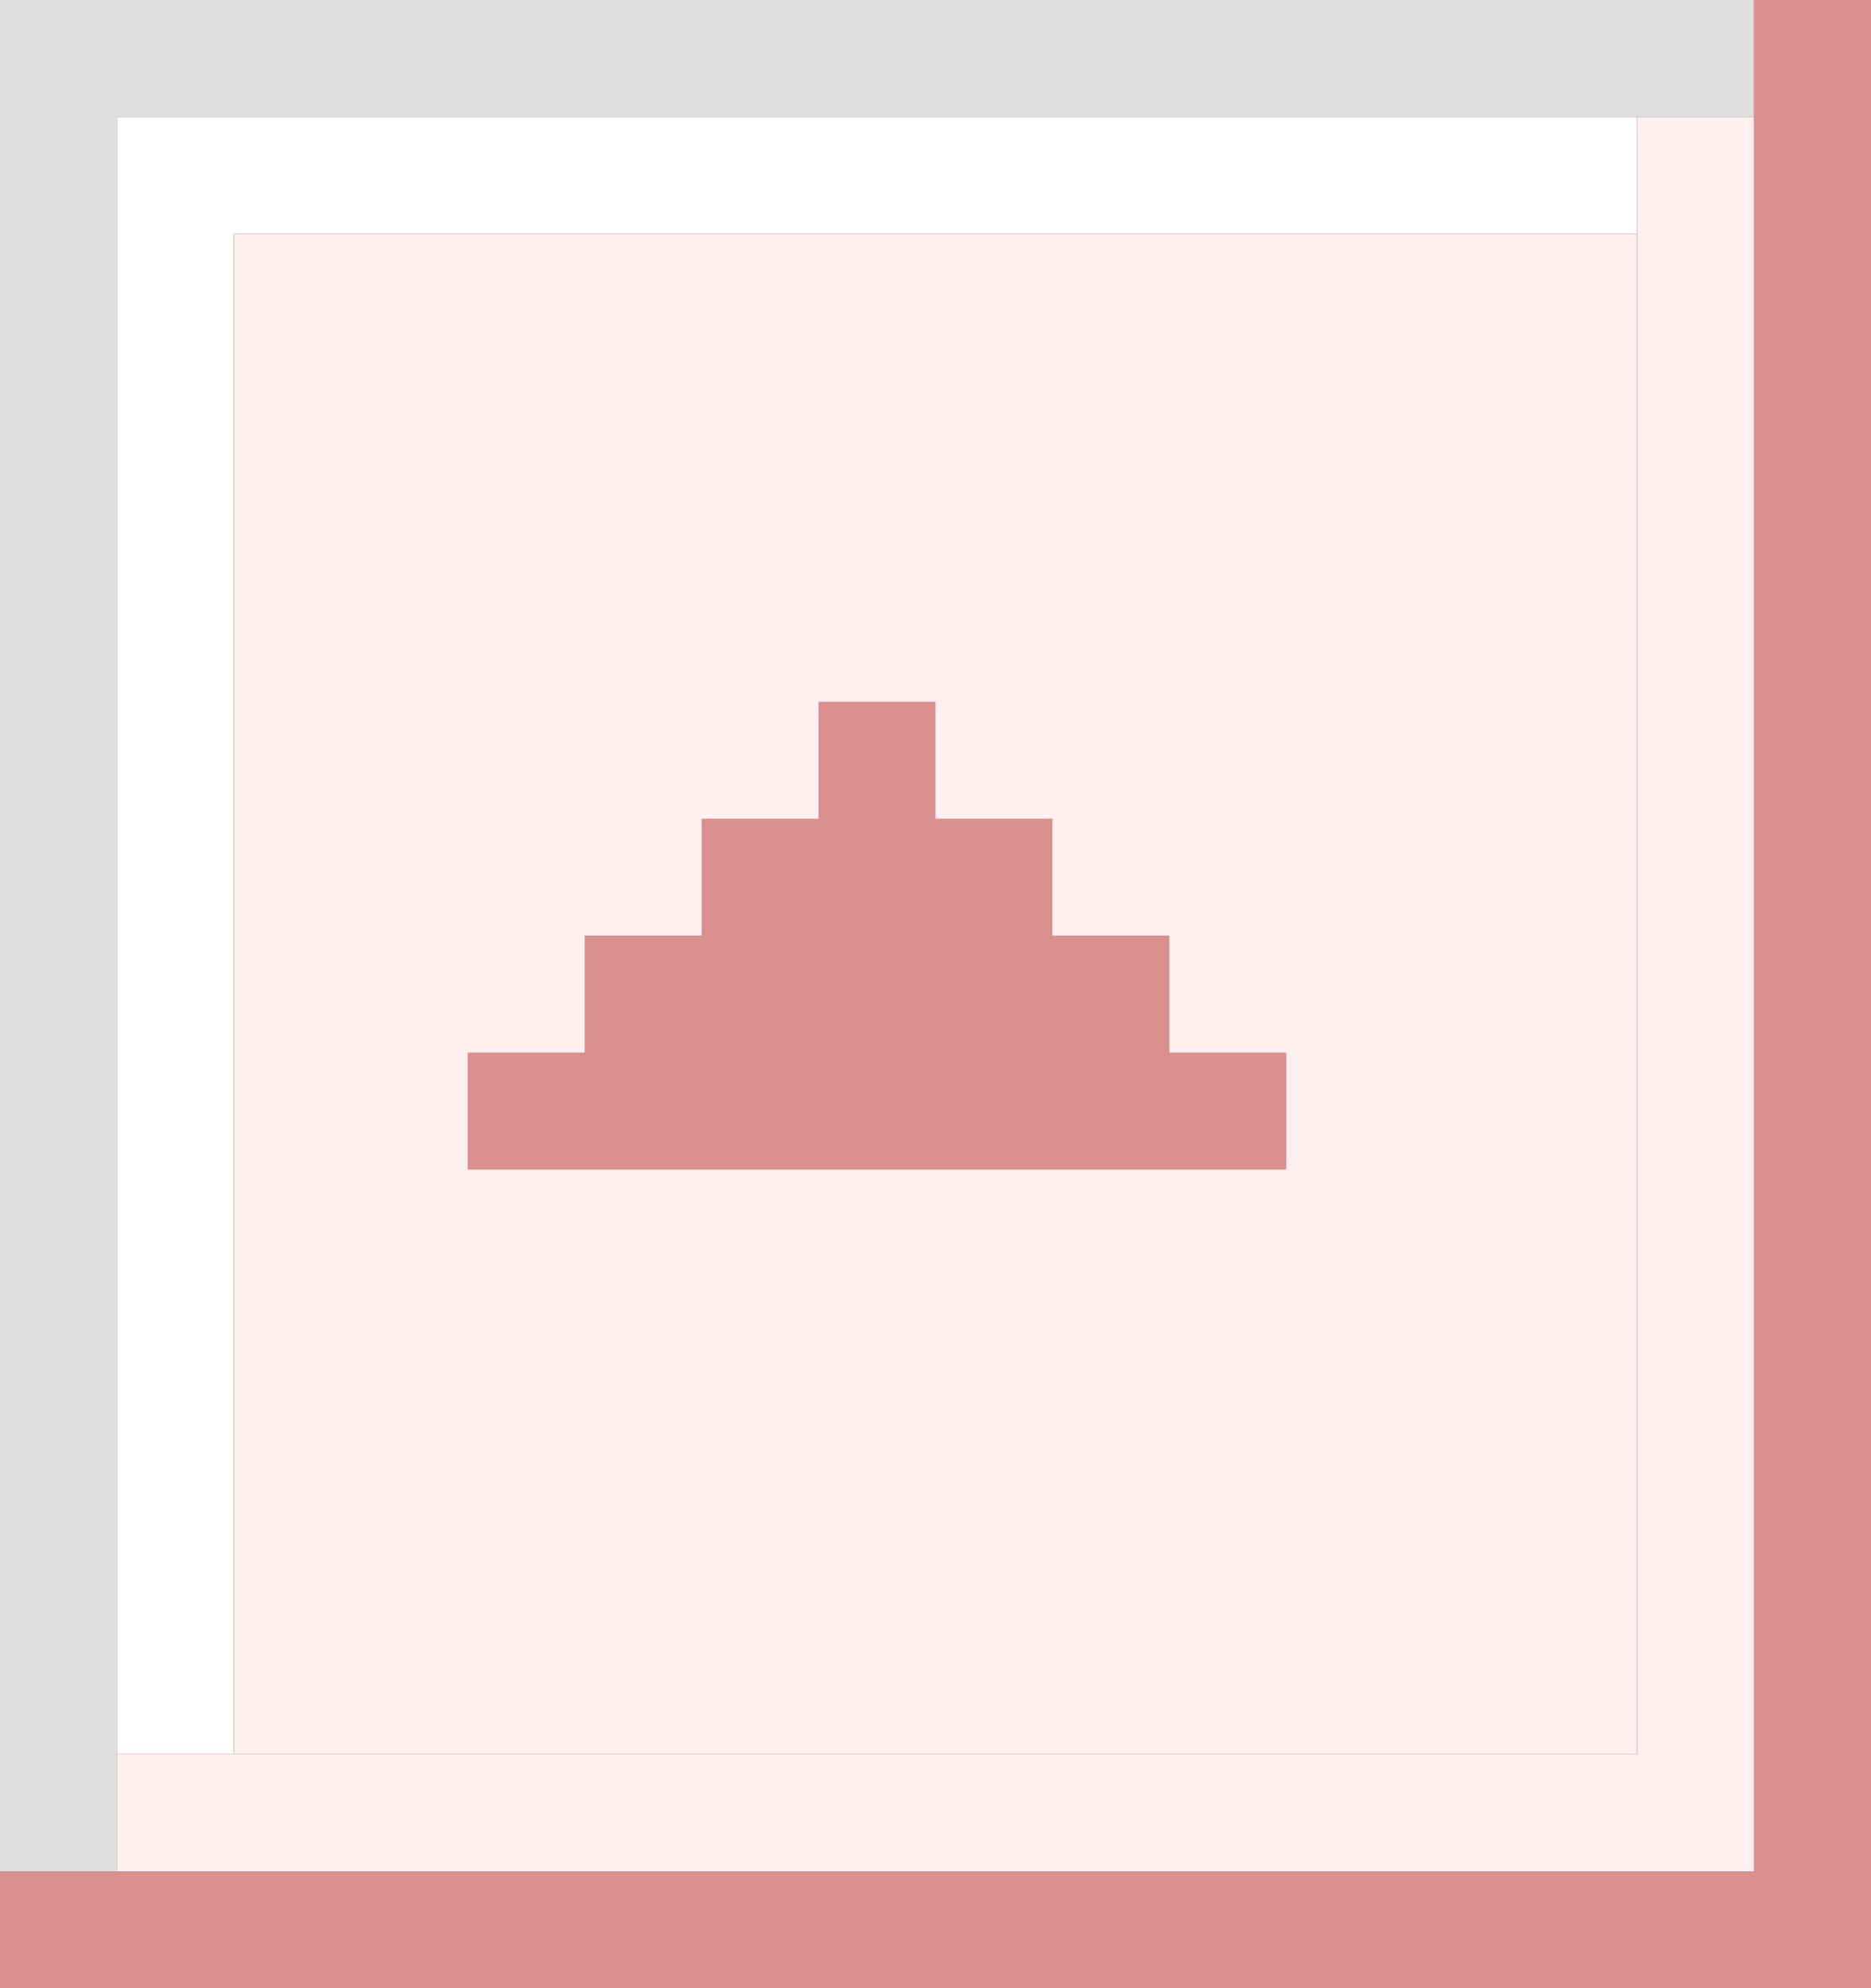 <?xml version="1.0" encoding="utf-8"?>
<!-- Generator: Adobe Illustrator 26.3.1, SVG Export Plug-In . SVG Version: 6.00 Build 0)  -->
<svg version="1.1" id="图层_1" xmlns="http://www.w3.org/2000/svg" xmlns:xlink="http://www.w3.org/1999/xlink" x="0px" y="0px"
	 viewBox="0 0 16 17" style="enable-background:new 0 0 16 17;" xml:space="preserve">
<rect x="0" y="0" width="16" height="17" fill="#333333" stroke="none"/>
<style type="text/css">
	.st0{fill-rule:evenodd;clip-rule:evenodd;fill:#DFDFDF;}
	.st1{fill-rule:evenodd;clip-rule:evenodd;fill:#FFFFFF;}
	.st2{fill-rule:evenodd;clip-rule:evenodd;fill:#D9908E;}
	.st3{fill-rule:evenodd;clip-rule:evenodd;fill:#FFF0EF;}
	.st4{fill:#FFF0EF;}
</style>
<path class="st0" d="M15,0H0v1v15h1V1h14V0z"/>
<path class="st1" d="M2,1H1v14h1V2h12V1H2z"/>
<path class="st2" d="M16,17h-1H0v-1h15V0h1V17z"/>
<path class="st3" d="M15,1h-1v14H1v1h13h1V1z"/>
<rect x="2" y="2" class="st4" width="12" height="13"/>
<path class="st2" d="M8,6H7v1H6v1H5v1H4v1h7V9h-1V8H9V7H8V6z"/>
</svg>
